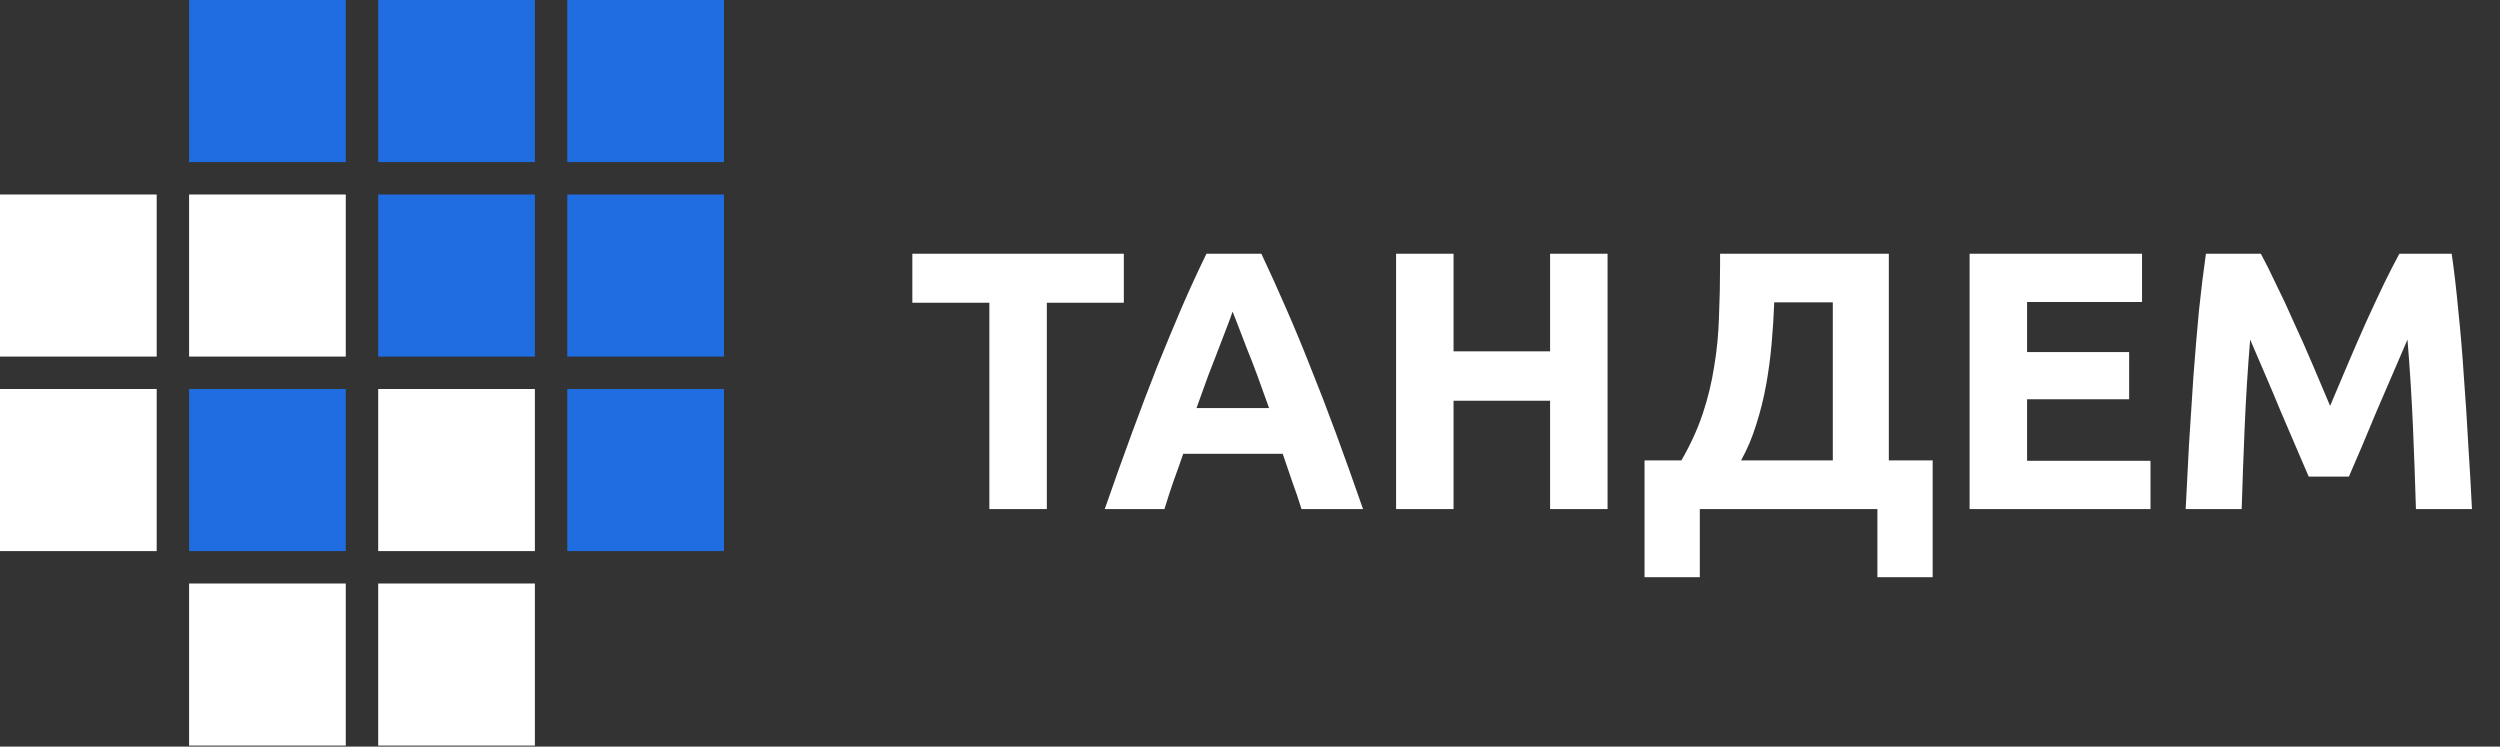 <svg width="221" height="66" viewBox="0 0 221 66" fill="none" xmlns="http://www.w3.org/2000/svg">
<rect x="0" y="0" width="221" height="66" fill="#333333" stroke="none"/>
<path d="M99.347 22.429V26.761H92.54V45H87.459V26.761H80.651V22.429H99.347ZM115.053 45C114.814 44.218 114.542 43.415 114.238 42.59C113.956 41.765 113.674 40.94 113.392 40.114H104.598C104.315 40.94 104.022 41.765 103.718 42.59C103.436 43.415 103.176 44.218 102.937 45H97.66C98.507 42.568 99.311 40.321 100.07 38.258C100.83 36.195 101.569 34.252 102.285 32.428C103.024 30.604 103.74 28.878 104.435 27.249C105.151 25.599 105.89 23.992 106.65 22.429H111.503C112.241 23.992 112.968 25.599 113.685 27.249C114.401 28.878 115.118 30.604 115.834 32.428C116.573 34.252 117.322 36.195 118.082 38.258C118.842 40.321 119.645 42.568 120.492 45H115.053ZM108.962 27.543C108.854 27.868 108.691 28.313 108.474 28.878C108.256 29.442 108.007 30.094 107.724 30.832C107.442 31.57 107.127 32.385 106.78 33.275C106.454 34.165 106.118 35.099 105.77 36.076H112.187C111.839 35.099 111.503 34.165 111.177 33.275C110.851 32.385 110.536 31.57 110.232 30.832C109.95 30.094 109.7 29.442 109.483 28.878C109.266 28.313 109.092 27.868 108.962 27.543ZM137.028 22.429H142.109V45H137.028V35.424H128.494V45H123.414V22.429H128.494V31.06H137.028V22.429ZM145.378 40.701H148.635C149.438 39.311 150.068 37.932 150.524 36.564C150.98 35.196 151.317 33.807 151.534 32.395C151.772 30.984 151.914 29.529 151.957 28.031C152.022 26.533 152.055 24.959 152.055 23.308V22.429H166.972V40.701H170.848V51.026H165.962V45H150.263V51.026H145.378V40.701ZM156.843 26.728C156.799 27.901 156.723 29.106 156.615 30.343C156.506 31.581 156.343 32.808 156.126 34.024C155.909 35.218 155.616 36.391 155.247 37.541C154.899 38.671 154.454 39.724 153.911 40.701H162.021V26.728H156.843ZM174.113 45V22.429H189.356V26.696H179.194V31.125H188.216V35.294H179.194V40.733H190.105V45H174.113ZM199.858 22.429C200.249 23.145 200.694 24.036 201.193 25.1C201.715 26.142 202.247 27.282 202.789 28.52C203.354 29.735 203.908 30.984 204.45 32.265C204.993 33.546 205.504 34.751 205.981 35.88C206.459 34.751 206.969 33.546 207.512 32.265C208.055 30.984 208.598 29.735 209.141 28.52C209.705 27.282 210.237 26.142 210.736 25.1C211.258 24.036 211.714 23.145 212.104 22.429H216.729C216.947 23.927 217.142 25.61 217.316 27.477C217.511 29.323 217.674 31.256 217.804 33.275C217.956 35.272 218.086 37.281 218.195 39.3C218.325 41.32 218.434 43.219 218.521 45H213.57C213.505 42.807 213.418 40.419 213.31 37.835C213.201 35.251 213.038 32.645 212.821 30.018C212.43 30.93 211.996 31.939 211.518 33.047C211.04 34.154 210.563 35.262 210.085 36.369C209.629 37.476 209.184 38.54 208.75 39.561C208.315 40.56 207.946 41.417 207.642 42.134H204.092C203.788 41.417 203.419 40.56 202.985 39.561C202.551 38.54 202.095 37.476 201.617 36.369C201.161 35.262 200.694 34.154 200.216 33.047C199.739 31.939 199.304 30.93 198.914 30.018C198.696 32.645 198.534 35.251 198.425 37.835C198.316 40.419 198.23 42.807 198.164 45H193.214C193.301 43.219 193.398 41.32 193.507 39.3C193.637 37.281 193.768 35.272 193.898 33.275C194.05 31.256 194.213 29.323 194.386 27.477C194.582 25.61 194.788 23.927 195.005 22.429H199.858Z" fill="white"/>
<rect x="50.149" width="13.851" height="14.328" fill="#1F6DE1"/>
<rect x="50.149" y="17.194" width="13.851" height="14.328" fill="#1F6DE1"/>
<rect x="50.149" y="34.388" width="13.851" height="14.328" fill="#1F6DE1"/>
<rect x="33.433" width="13.851" height="14.328" fill="#1F6DE1"/>
<rect x="33.433" y="17.194" width="13.851" height="14.328" fill="#1F6DE1"/>
<rect x="33.433" y="34.388" width="13.851" height="14.328" fill="white"/>
<rect x="33.433" y="51.582" width="13.851" height="14.328" fill="white"/>
<rect x="16.716" width="13.851" height="14.328" fill="#1F6DE1"/>
<rect x="16.716" y="17.194" width="13.851" height="14.328" fill="white"/>
<rect x="16.716" y="34.388" width="13.851" height="14.328" fill="#1F6DE1"/>
<rect x="16.716" y="51.582" width="13.851" height="14.328" fill="white"/>
<rect y="17.194" width="13.851" height="14.328" fill="white"/>
<rect y="34.388" width="13.851" height="14.328" fill="white"/>
</svg>
